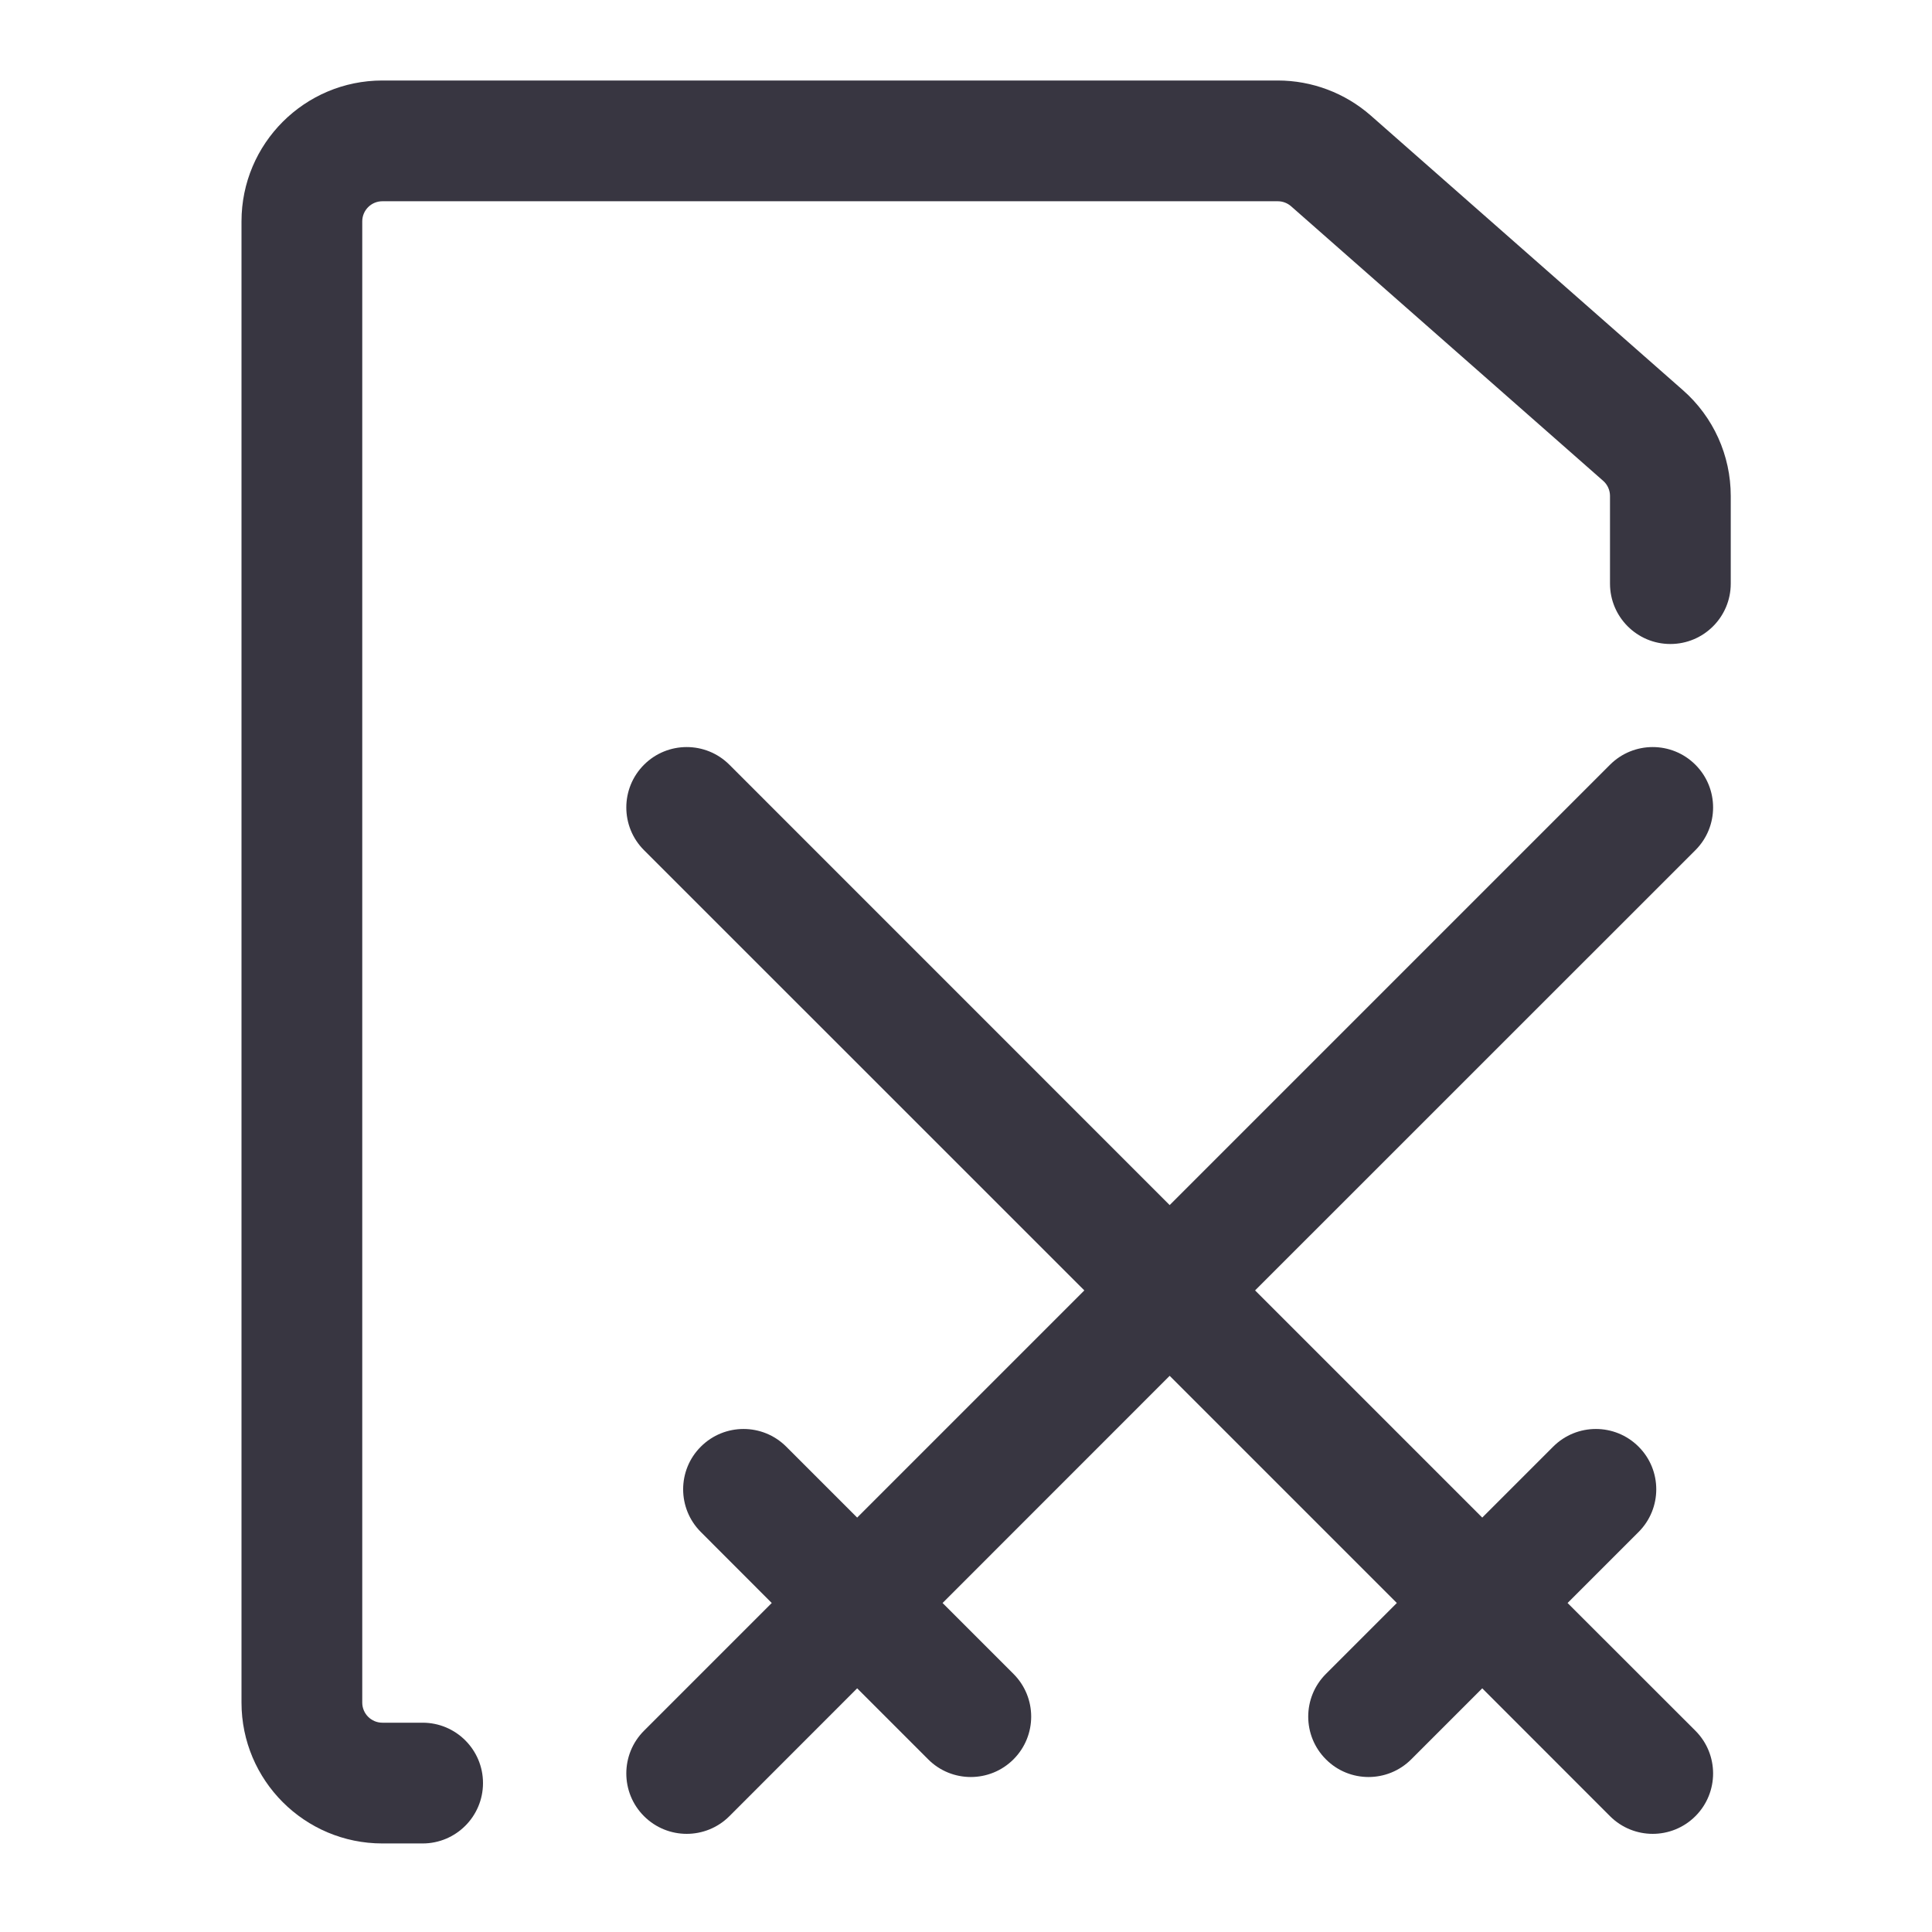 <svg width="24" height="24" viewBox="0 0 24 24" fill="none" xmlns="http://www.w3.org/2000/svg">
<path fill-rule="evenodd" clip-rule="evenodd" d="M4.75 2.5C4.612 2.5 4.5 2.612 4.5 2.75V21.15C4.5 21.288 4.612 21.4 4.75 21.4H5.25C5.664 21.4 6 21.736 6 22.15C6 22.564 5.664 22.9 5.25 22.9H4.75C3.784 22.9 3 22.116 3 21.15V2.75C3 1.784 3.784 1 4.75 1H15.873C16.298 1 16.709 1.155 17.029 1.436L20.906 4.847C21.284 5.179 21.5 5.657 21.5 6.161V7.25C21.5 7.664 21.164 8 20.75 8C20.336 8 20 7.664 20 7.25V6.161C20 6.089 19.969 6.02 19.915 5.973L16.038 2.562C15.992 2.522 15.934 2.5 15.873 2.5H4.75Z" fill="#383641"/>
<path fill-rule="evenodd" clip-rule="evenodd" d="M8 9.5C8.293 9.207 8.768 9.207 9.061 9.5L14.53 14.97L20 9.5C20.293 9.207 20.768 9.207 21.061 9.5C21.354 9.793 21.354 10.268 21.061 10.561L15.591 16.03L18.413 18.852L19.294 17.971C19.587 17.678 20.062 17.678 20.355 17.971C20.648 18.263 20.648 18.738 20.355 19.031L19.473 19.913L21.061 21.5C21.354 21.793 21.354 22.268 21.061 22.561C20.768 22.854 20.293 22.854 20 22.561L18.413 20.973L17.531 21.855C17.238 22.148 16.763 22.148 16.471 21.855C16.178 21.562 16.178 21.087 16.471 20.794L17.352 19.913L14.53 17.091L11.709 19.913L12.59 20.794C12.883 21.087 12.883 21.562 12.59 21.855C12.297 22.148 11.822 22.148 11.53 21.855L10.648 20.973L9.061 22.561C8.768 22.854 8.293 22.854 8 22.561C7.707 22.268 7.707 21.793 8 21.5L9.587 19.913L8.706 19.031C8.413 18.738 8.413 18.263 8.706 17.971C8.999 17.678 9.474 17.678 9.767 17.971L10.648 18.852L13.47 16.03L8 10.561C7.707 10.268 7.707 9.793 8 9.5Z" fill="#383641"/>
</svg>
